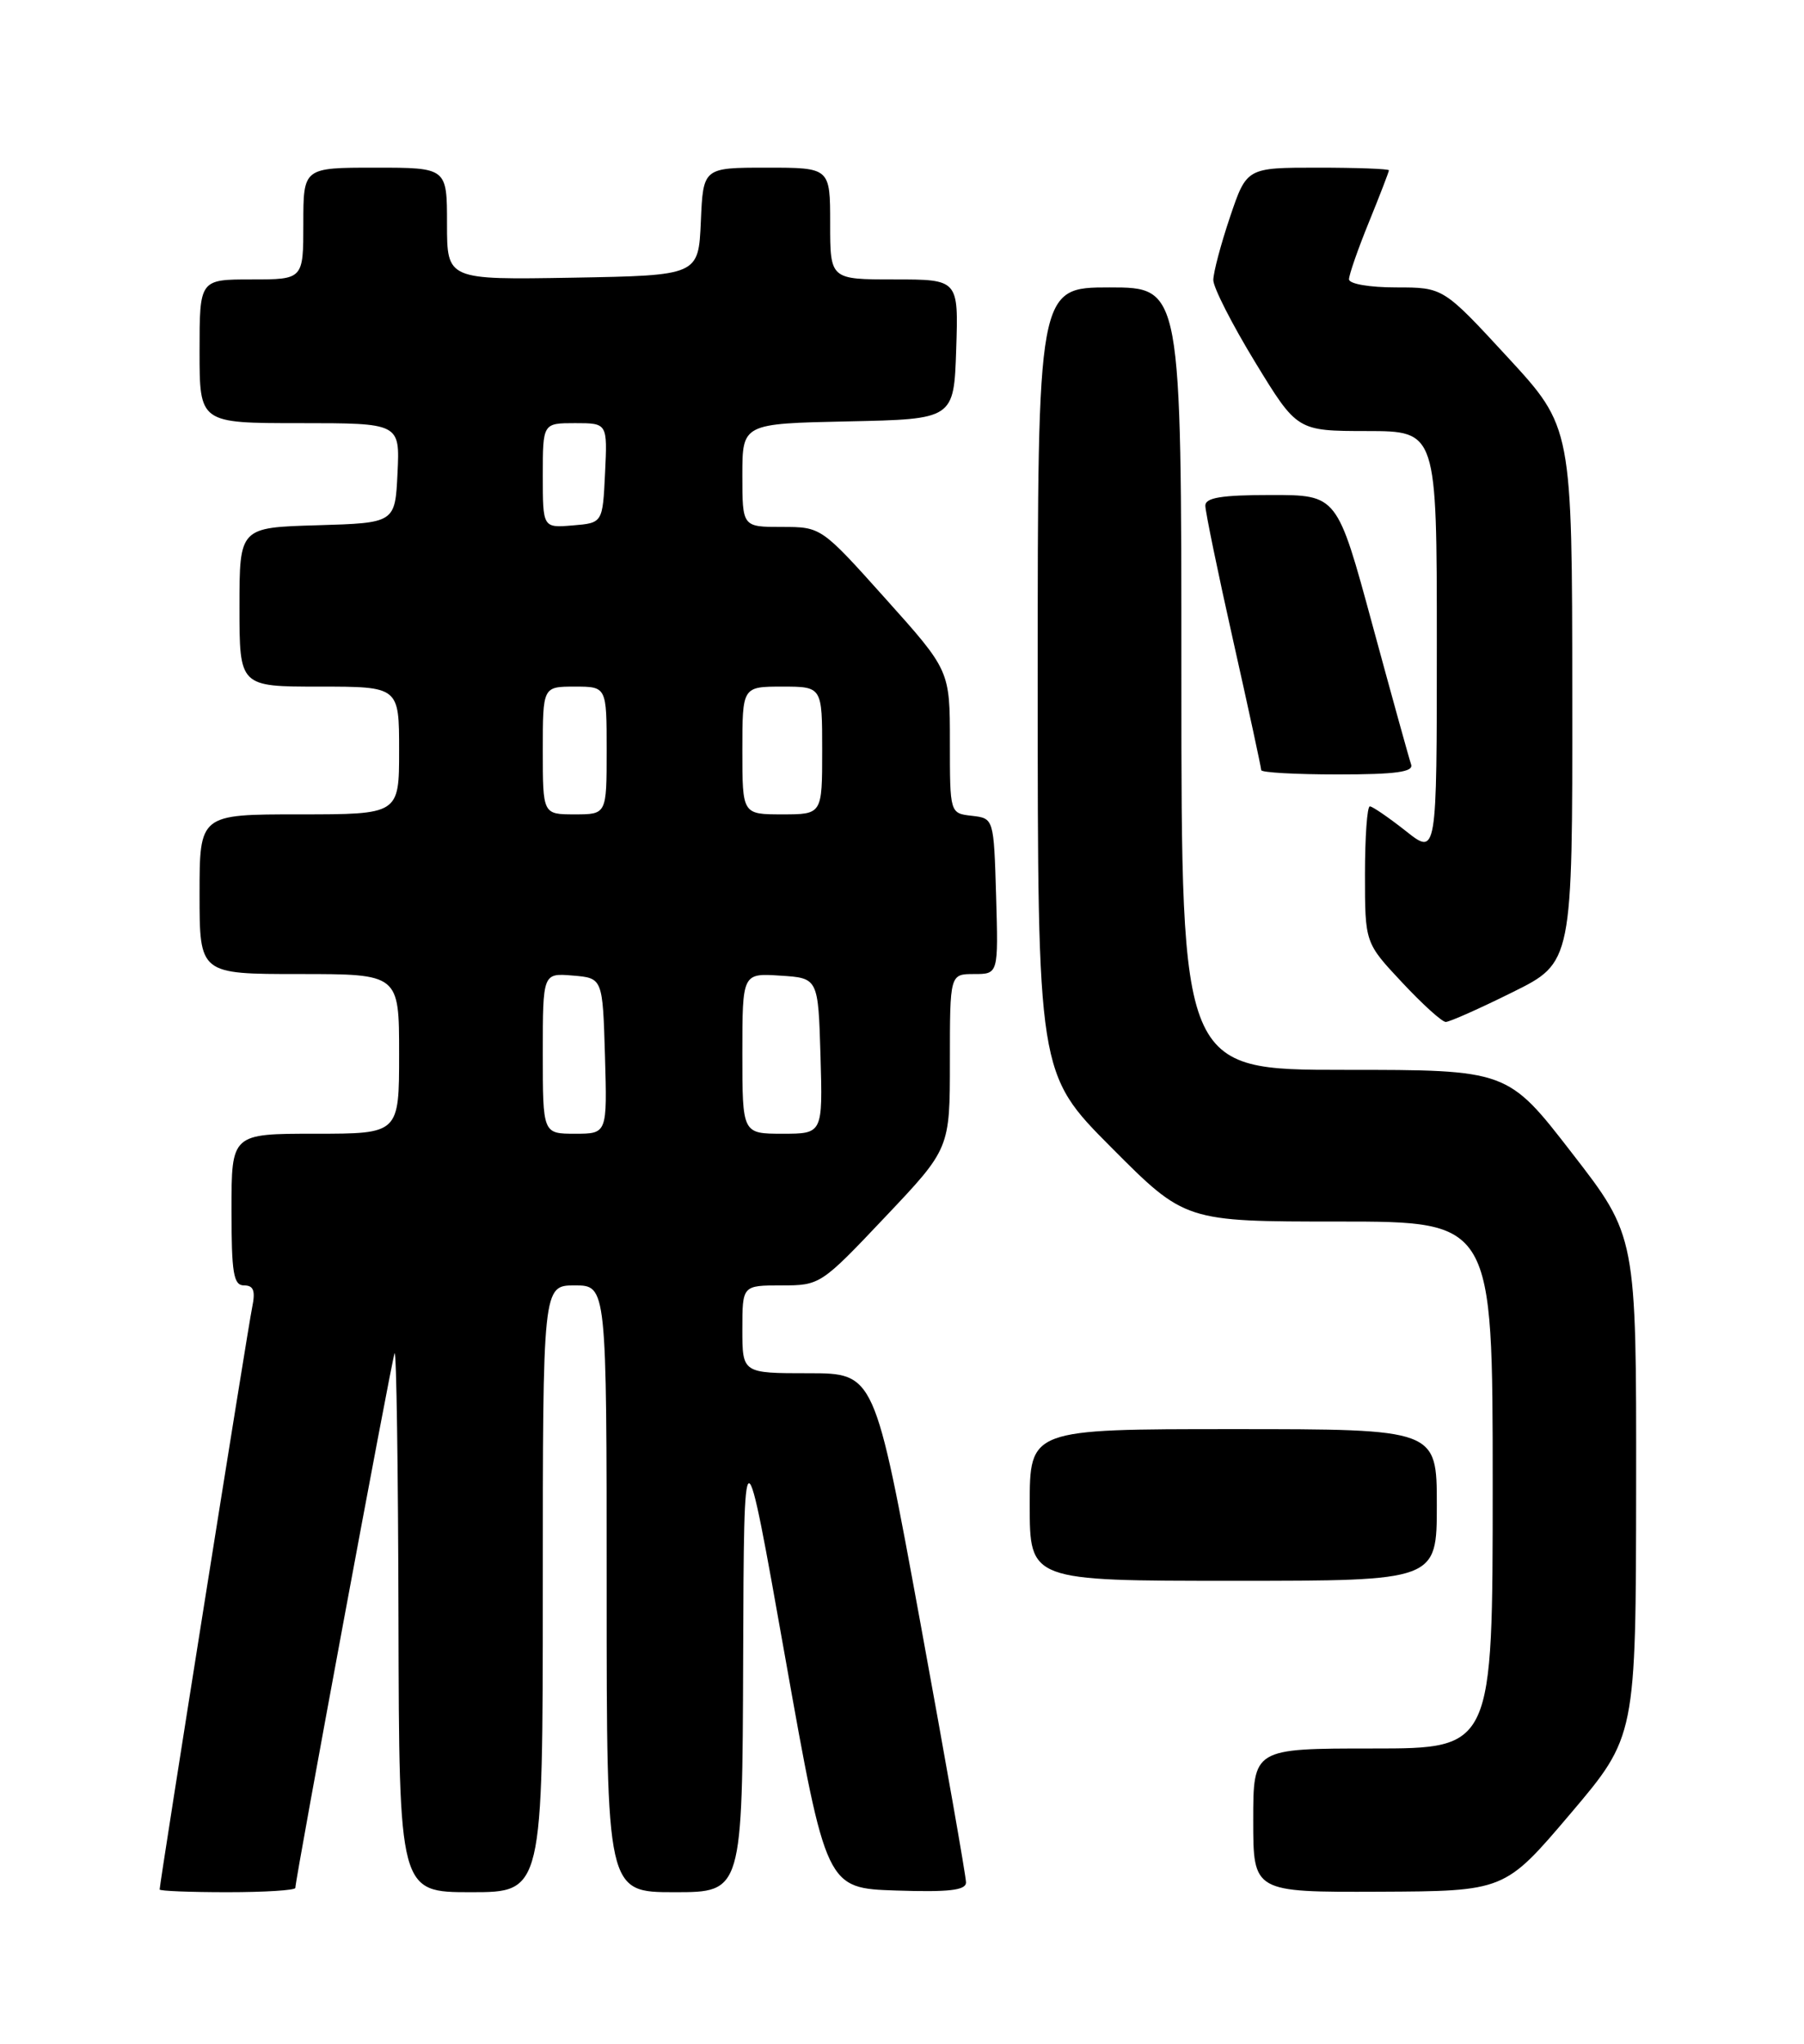 <?xml version="1.0" encoding="UTF-8" standalone="no"?>
<!DOCTYPE svg PUBLIC "-//W3C//DTD SVG 1.1//EN" "http://www.w3.org/Graphics/SVG/1.1/DTD/svg11.dtd" >
<svg xmlns="http://www.w3.org/2000/svg" xmlns:xlink="http://www.w3.org/1999/xlink" version="1.1" viewBox="0 0 226 256">
 <g >
 <path fill="currentColor"
d=" M 37.00 236.46 C 37.00 235.33 49.05 170.44 49.43 169.50 C 49.66 168.95 49.88 183.91 49.92 202.75 C 50.00 237.00 50.00 237.00 59.00 237.00 C 68.00 237.00 68.00 237.00 68.00 199.00 C 68.00 161.00 68.00 161.00 72.00 161.00 C 76.00 161.00 76.00 161.00 76.00 199.00 C 76.00 237.00 76.00 237.00 84.50 237.00 C 93.00 237.00 93.00 237.00 93.10 207.75 C 93.20 178.50 93.20 178.50 98.35 207.50 C 103.51 236.50 103.51 236.50 112.26 236.79 C 118.87 237.01 121.00 236.76 121.02 235.79 C 121.03 235.08 118.45 220.44 115.30 203.25 C 109.57 172.00 109.57 172.00 101.29 172.00 C 93.00 172.00 93.00 172.00 93.00 166.50 C 93.00 161.00 93.00 161.00 97.89 161.00 C 102.73 161.00 102.86 160.92 110.89 152.43 C 119.00 143.87 119.00 143.87 119.00 132.93 C 119.00 122.00 119.00 122.00 122.04 122.00 C 125.07 122.00 125.07 122.00 124.79 112.25 C 124.50 102.50 124.50 102.50 121.75 102.18 C 119.00 101.87 119.00 101.87 119.00 92.93 C 119.00 83.98 119.00 83.98 110.94 74.99 C 102.88 66.00 102.88 66.00 97.94 66.00 C 93.00 66.00 93.00 66.00 93.00 59.53 C 93.00 53.06 93.00 53.06 106.25 52.78 C 119.50 52.50 119.50 52.50 119.79 43.75 C 120.08 35.00 120.08 35.00 112.04 35.00 C 104.00 35.00 104.00 35.00 104.00 28.00 C 104.00 21.00 104.00 21.00 96.05 21.00 C 88.09 21.00 88.09 21.00 87.80 27.75 C 87.50 34.50 87.50 34.50 71.75 34.78 C 56.00 35.05 56.00 35.05 56.00 28.03 C 56.00 21.00 56.00 21.00 47.00 21.00 C 38.00 21.00 38.00 21.00 38.00 28.00 C 38.00 35.00 38.00 35.00 31.50 35.00 C 25.00 35.00 25.00 35.00 25.00 44.00 C 25.00 53.00 25.00 53.00 37.55 53.00 C 50.10 53.00 50.10 53.00 49.80 59.25 C 49.50 65.50 49.50 65.50 39.75 65.79 C 30.00 66.07 30.00 66.07 30.00 76.04 C 30.00 86.00 30.00 86.00 40.00 86.00 C 50.00 86.00 50.00 86.00 50.00 94.00 C 50.00 102.00 50.00 102.00 37.50 102.00 C 25.00 102.00 25.00 102.00 25.00 112.00 C 25.00 122.00 25.00 122.00 37.50 122.00 C 50.00 122.00 50.00 122.00 50.00 132.00 C 50.00 142.00 50.00 142.00 39.50 142.00 C 29.00 142.00 29.00 142.00 29.00 151.50 C 29.00 159.49 29.25 161.00 30.58 161.00 C 31.77 161.00 32.02 161.67 31.59 163.75 C 31.06 166.27 20.00 235.87 20.00 236.66 C 20.00 236.85 23.82 237.00 28.50 237.00 C 33.17 237.00 37.00 236.76 37.00 236.46 Z  M 196.72 227.19 C 204.94 217.50 204.94 217.50 204.97 186.17 C 205.00 154.83 205.00 154.83 196.93 144.42 C 188.87 134.00 188.87 134.00 168.43 134.00 C 148.00 134.00 148.00 134.00 148.00 85.00 C 148.00 36.00 148.00 36.00 139.00 36.00 C 130.00 36.00 130.00 36.00 130.00 85.23 C 130.00 134.46 130.00 134.46 139.23 143.73 C 148.46 153.00 148.46 153.00 167.73 153.00 C 187.00 153.00 187.00 153.00 187.00 186.00 C 187.00 219.00 187.00 219.00 172.00 219.00 C 157.00 219.00 157.00 219.00 157.00 228.00 C 157.00 237.00 157.00 237.00 172.75 236.94 C 188.50 236.87 188.50 236.87 196.72 227.19 Z  M 180.00 188.50 C 180.00 179.00 180.00 179.00 154.50 179.00 C 129.00 179.00 129.00 179.00 129.00 188.50 C 129.00 198.00 129.00 198.00 154.50 198.00 C 180.00 198.00 180.00 198.00 180.00 188.50 Z  M 189.48 124.28 C 197.00 120.56 197.00 120.56 196.97 87.03 C 196.95 53.50 196.95 53.50 188.88 44.75 C 180.81 36.00 180.81 36.00 174.91 36.00 C 171.56 36.00 169.00 35.56 169.00 34.98 C 169.00 34.42 170.12 31.19 171.50 27.81 C 172.88 24.42 174.00 21.51 174.00 21.33 C 174.00 21.15 169.99 21.00 165.09 21.00 C 156.18 21.00 156.18 21.00 154.09 27.19 C 152.94 30.60 152.00 34.15 152.00 35.08 C 152.00 36.01 154.36 40.64 157.25 45.38 C 162.50 53.98 162.50 53.98 171.25 53.99 C 180.00 54.00 180.00 54.00 180.00 80.58 C 180.00 107.17 180.00 107.17 176.11 104.08 C 173.96 102.39 171.94 101.00 171.61 101.00 C 171.27 101.00 171.00 104.84 171.00 109.54 C 171.00 118.09 171.00 118.09 175.64 123.04 C 178.19 125.77 180.65 128.00 181.12 128.00 C 181.59 128.00 185.35 126.33 189.48 124.28 Z  M 176.78 95.75 C 176.54 95.06 174.36 87.19 171.93 78.25 C 167.52 62.00 167.52 62.00 159.26 62.00 C 153.04 62.00 151.00 62.33 151.00 63.33 C 151.00 64.07 152.57 71.70 154.50 80.29 C 156.43 88.88 158.00 96.16 158.00 96.46 C 158.00 96.76 162.32 97.00 167.61 97.00 C 174.86 97.00 177.11 96.69 176.78 95.75 Z  M 68.00 131.94 C 68.00 121.88 68.00 121.88 71.75 122.19 C 75.50 122.50 75.50 122.50 75.79 132.25 C 76.07 142.00 76.07 142.00 72.04 142.00 C 68.00 142.00 68.00 142.00 68.00 131.94 Z  M 93.00 131.95 C 93.00 121.89 93.00 121.89 97.75 122.20 C 102.50 122.50 102.50 122.50 102.79 132.25 C 103.07 142.00 103.07 142.00 98.04 142.00 C 93.00 142.00 93.00 142.00 93.00 131.95 Z  M 68.00 94.00 C 68.00 86.00 68.00 86.00 72.00 86.00 C 76.00 86.00 76.00 86.00 76.00 94.00 C 76.00 102.00 76.00 102.00 72.00 102.00 C 68.00 102.00 68.00 102.00 68.00 94.00 Z  M 93.00 94.00 C 93.00 86.00 93.00 86.00 98.00 86.00 C 103.00 86.00 103.00 86.00 103.00 94.00 C 103.00 102.00 103.00 102.00 98.00 102.00 C 93.00 102.00 93.00 102.00 93.00 94.00 Z  M 68.00 59.56 C 68.00 53.00 68.00 53.00 72.05 53.00 C 76.10 53.00 76.10 53.00 75.80 59.25 C 75.50 65.50 75.50 65.50 71.75 65.81 C 68.00 66.12 68.00 66.12 68.00 59.56 Z "/>
</g>
</svg>